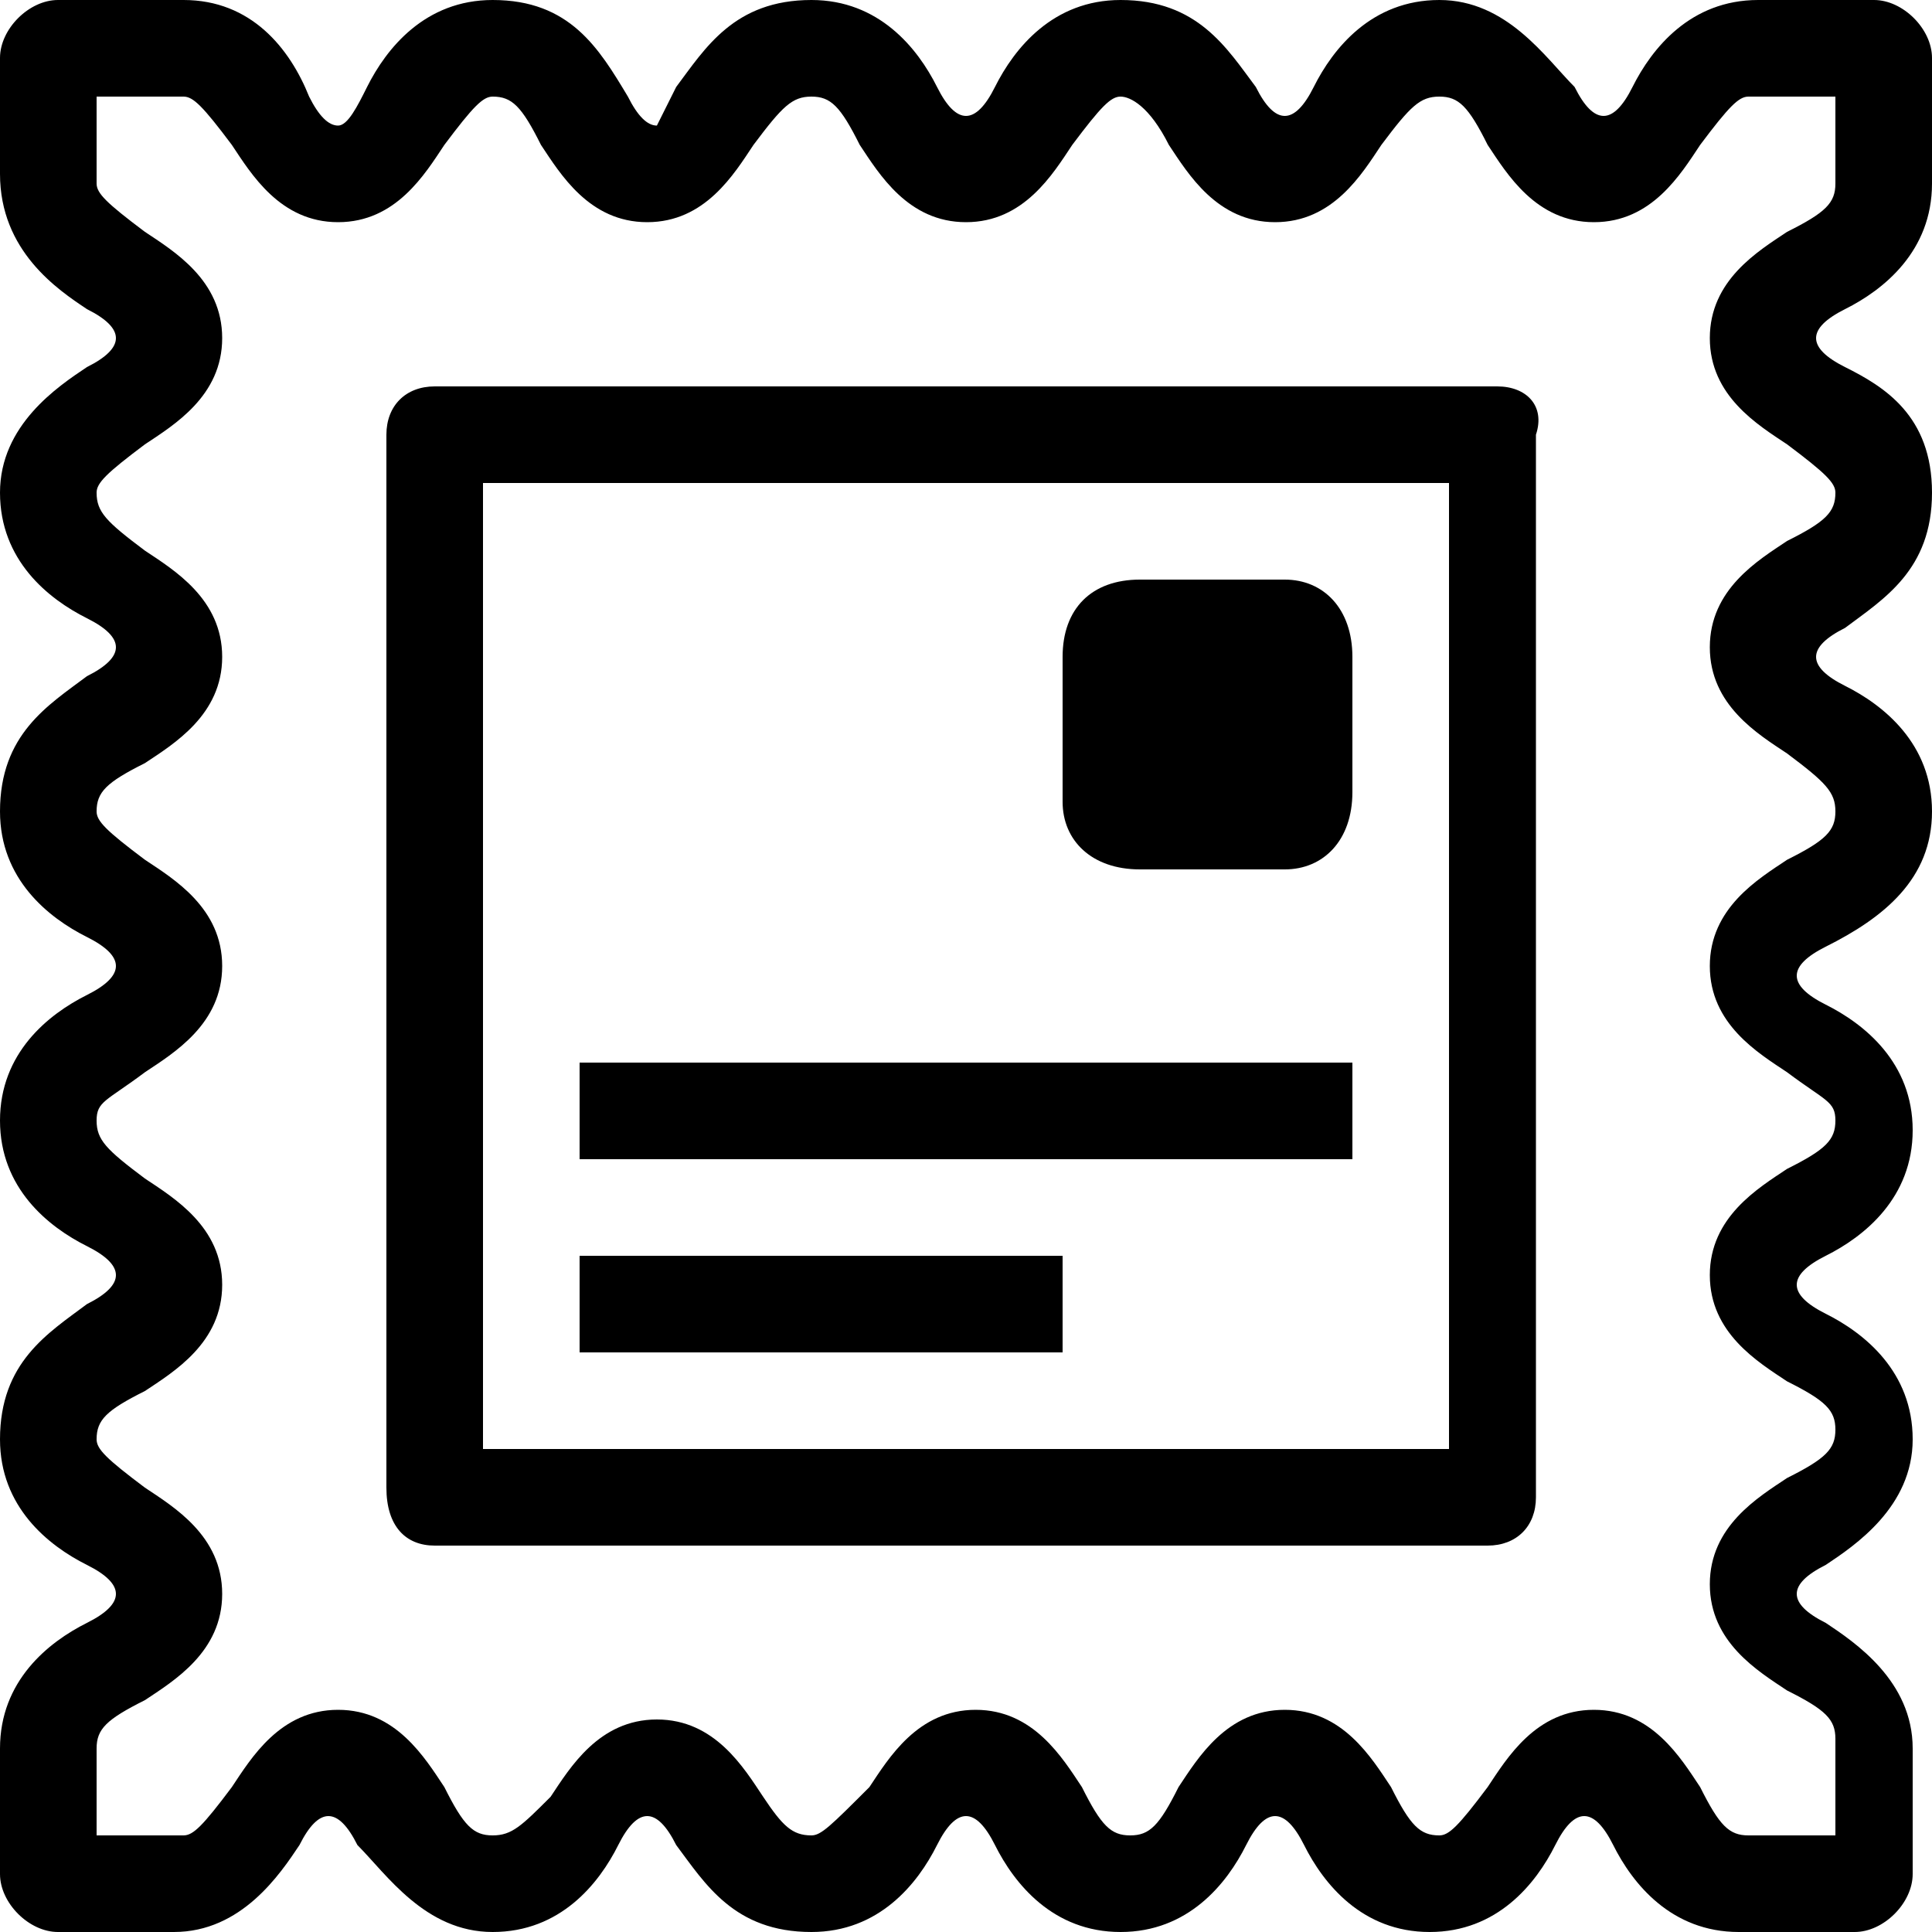 <svg xmlns="http://www.w3.org/2000/svg" height="20" viewBox="0 0 20 20"><path d="M19.1 3.2c.4-.2.9-.6.9-1.3V.6c0-.3-.3-.6-.6-.6h-1.2c-.7 0-1.1.5-1.3.9-.1.2-.2.3-.3.3-.1 0-.2-.1-.3-.3-.3-.3-.7-.9-1.4-.9s-1.1.5-1.3.9c-.1.2-.2.3-.3.3-.1 0-.2-.1-.3-.3-.3-.4-.6-.9-1.4-.9-.7 0-1.1.5-1.3.9-.1.2-.2.3-.3.3s-.2-.1-.3-.3C9.5.5 9.1 0 8.4 0 7.6 0 7.3.5 7 .9l-.2.4c-.1 0-.2-.1-.3-.3-.3-.5-.6-1-1.4-1-.7 0-1.1.5-1.3.9-.1.2-.2.4-.3.4-.1 0-.2-.1-.3-.3-.2-.5-.6-1-1.3-1H.6C.3 0 0 .3 0 .6v1.2c0 .8.6 1.2.9 1.4.2.1.3.2.3.3 0 .1-.1.2-.3.3-.3.2-.9.6-.9 1.3 0 .7.5 1.1.9 1.3.2.1.3.2.3.3 0 .1-.1.2-.3.3-.4.3-.9.6-.9 1.4 0 .7.5 1.1.9 1.3.2.1.3.2.3.3 0 .1-.1.2-.3.3-.4.2-.9.6-.9 1.3 0 .7.5 1.1.9 1.3.2.1.3.2.3.3 0 .1-.1.2-.3.3-.4.3-.9.6-.9 1.4 0 .7.5 1.1.9 1.3.2.1.3.2.3.3 0 .1-.1.2-.3.3-.4.2-.9.6-.9 1.3v1.3c0 .3.3.6.6.6h1.2c.7 0 1.1-.6 1.3-.9.1-.2.2-.3.3-.3.1 0 .2.1.3.3.3.3.7.9 1.4.9s1.1-.5 1.3-.9c.1-.2.2-.3.3-.3.1 0 .2.1.3.3.3.4.6.9 1.4.9.7 0 1.1-.5 1.3-.9.1-.2.2-.3.3-.3s.2.1.3.3c.2.4.6.9 1.3.9.7 0 1.1-.5 1.3-.9.1-.2.2-.3.3-.3s.2.1.3.3c.2.4.6.9 1.3.9.7 0 1.1-.5 1.3-.9.1-.2.2-.3.3-.3.1 0 .2.1.3.3.2.4.6.9 1.3.9h1.2c.3 0 .6-.3.6-.6v-1.3c0-.7-.6-1.1-.9-1.3-.2-.1-.3-.2-.3-.3 0-.1.1-.2.3-.3.3-.2.9-.6.9-1.3 0-.7-.5-1.1-.9-1.3-.2-.1-.3-.2-.3-.3 0-.1.1-.2.3-.3.4-.2.9-.6.9-1.3 0-.7-.5-1.1-.9-1.3-.2-.1-.3-.2-.3-.3 0-.1.1-.2.3-.3.6-.3 1.1-.7 1.1-1.4s-.5-1.1-.9-1.3c-.2-.1-.3-.2-.3-.3 0-.1.1-.2.3-.3.4-.3.9-.6.9-1.4s-.5-1.1-.9-1.3c-.2-.1-.3-.2-.3-.3 0-.1.1-.2.3-.3zm-.6 1.4c.4.3.5.4.5.5 0 .2-.1.3-.5.5-.3.2-.8.5-.8 1.1 0 .6.5.9.8 1.1.4.3.5.4.5.6 0 .2-.1.3-.5.5-.3.2-.8.5-.8 1.1 0 .6.5.9.8 1.1.4.3.5.3.5.5s-.1.3-.5.5c-.3.2-.8.5-.8 1.1 0 .6.5.9.8 1.1.4.2.5.3.5.5s-.1.3-.5.5c-.3.2-.8.5-.8 1.1 0 .6.5.9.8 1.1.4.2.5.3.5.5v1h-.9c-.2 0-.3-.1-.5-.5-.2-.3-.5-.8-1.1-.8-.6 0-.9.5-1.1.8-.3.4-.4.5-.5.5-.2 0-.3-.1-.5-.5-.2-.3-.5-.8-1.1-.8-.6 0-.9.5-1.1.8-.2.4-.3.5-.5.5s-.3-.1-.5-.5c-.2-.3-.5-.8-1.1-.8-.6 0-.9.5-1.1.8-.4.4-.5.5-.6.5-.2 0-.3-.1-.5-.4-.2-.3-.5-.8-1.1-.8-.6 0-.9.5-1.1.8-.3.3-.4.4-.6.4-.2 0-.3-.1-.5-.5-.2-.3-.5-.8-1.1-.8-.6 0-.9.5-1.1.8-.3.4-.4.5-.5.5H1v-.9c0-.2.1-.3.5-.5.3-.2.8-.5.8-1.1 0-.6-.5-.9-.8-1.1-.4-.3-.5-.4-.5-.5 0-.2.1-.3.5-.5.3-.2.8-.5.8-1.1 0-.6-.5-.9-.8-1.1-.4-.3-.5-.4-.5-.6 0-.2.1-.2.5-.5.3-.2.8-.5.8-1.1 0-.6-.5-.9-.8-1.1-.4-.3-.5-.4-.5-.5 0-.2.1-.3.5-.5.3-.2.8-.5.8-1.1 0-.6-.5-.9-.8-1.1-.4-.3-.5-.4-.5-.6 0-.1.1-.2.5-.5.3-.2.8-.5.8-1.1 0-.6-.5-.9-.8-1.1-.4-.3-.5-.4-.5-.5V1h.9c.1 0 .2.1.5.5.2.3.5.8 1.1.8.6 0 .9-.5 1.1-.8.3-.4.4-.5.5-.5.2 0 .3.1.5.5.2.3.5.8 1.1.8.6 0 .9-.5 1.1-.8.3-.4.4-.5.6-.5.2 0 .3.1.5.5.2.3.5.8 1.1.8.6 0 .9-.5 1.1-.8.3-.4.4-.5.5-.5s.3.1.5.5c.2.3.5.8 1.1.8.6 0 .9-.5 1.1-.8.3-.4.4-.5.6-.5.2 0 .3.1.5.5.2.3.5.8 1.1.8.6 0 .9-.5 1.1-.8.3-.4.4-.5.5-.5h.9v.9c0 .2-.1.3-.5.5-.3.2-.8.5-.8 1.1s.5.9.8 1.1z"/><path d="M15.5 4h-11c-.3 0-.5.2-.5.5v10.9c0 .4.2.6.5.6h10.9c.3 0 .5-.2.5-.5v-11c.1-.3-.1-.5-.4-.5zM15 15H5V5h10v10z"/><path d="M11.8 9h1.5c.4 0 .7-.3.7-.8V6.8c0-.5-.3-.8-.7-.8h-1.5c-.5 0-.8.3-.8.8v1.5c0 .4.3.7.8.7zM6 11h8v1H6zm0 2h5v1H6z"/></svg>
